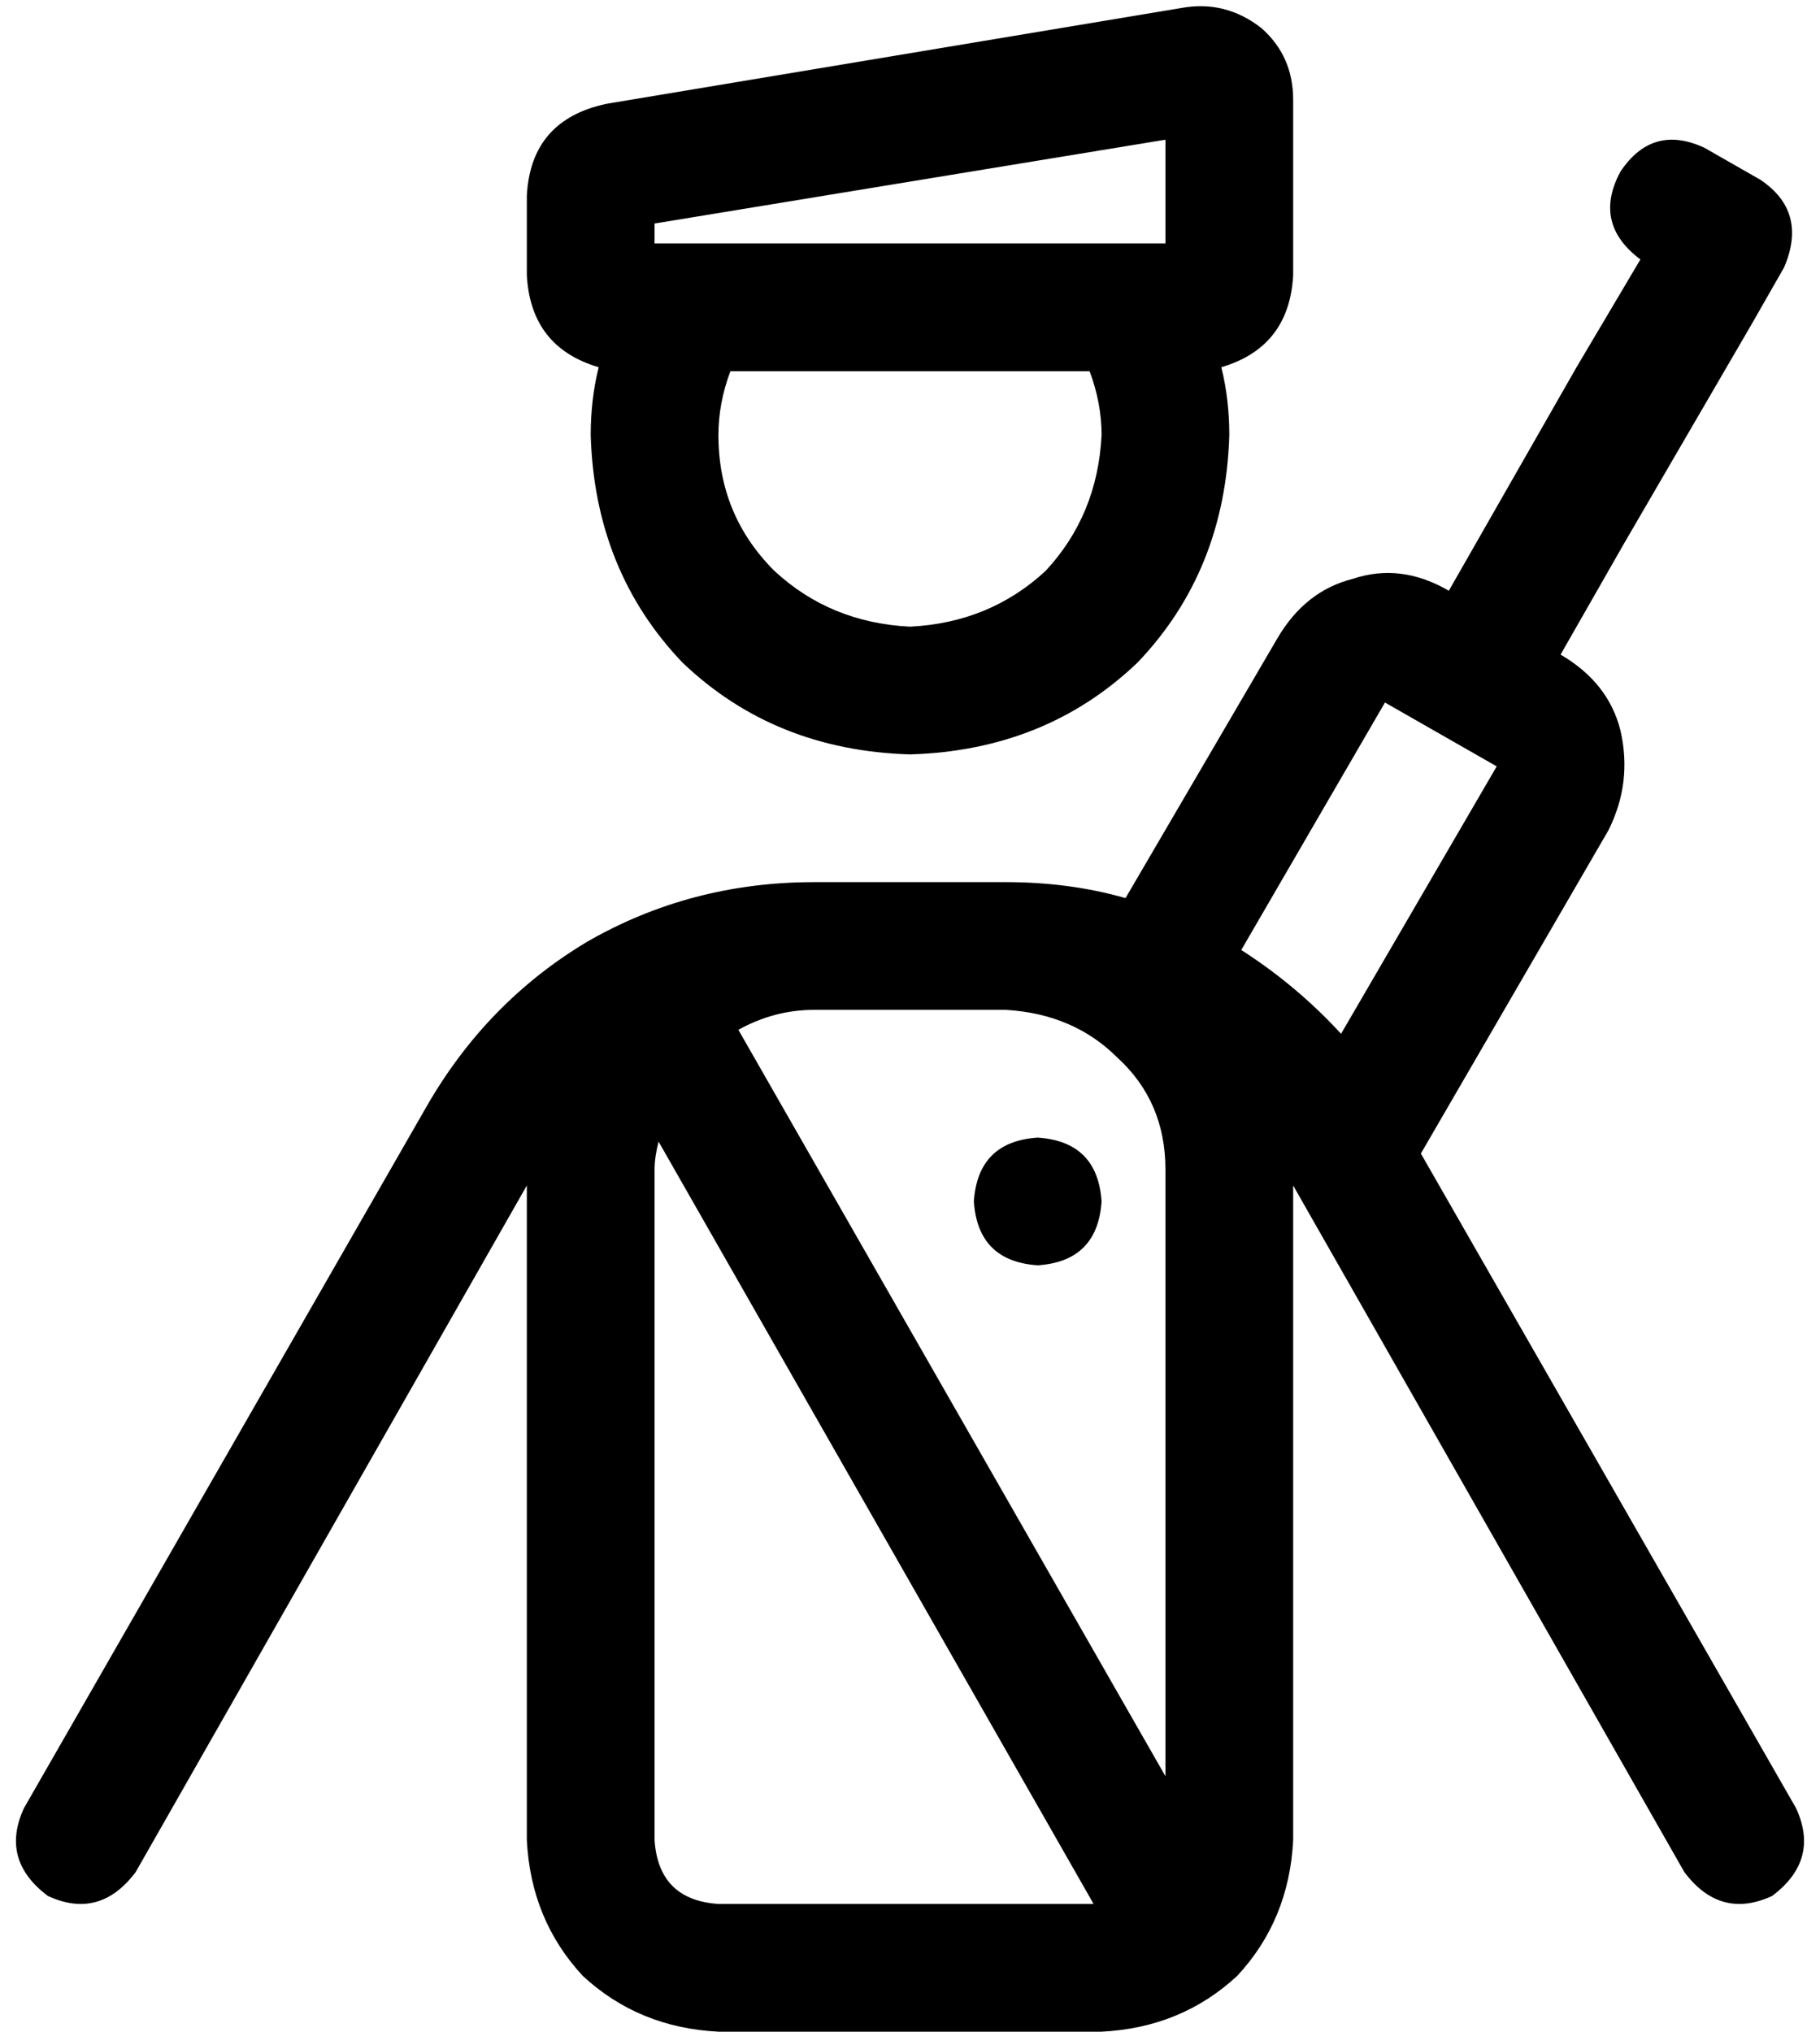 <svg xmlns="http://www.w3.org/2000/svg" viewBox="0 0 456 509">
  <path d="M 164 61 L 164 56 L 164 61 L 164 56 L 292 35 L 292 35 L 292 61 L 292 61 Q 292 61 292 61 Q 292 61 292 61 L 164 61 L 164 61 Q 164 61 164 61 Q 164 61 164 61 L 164 61 Z M 324 69 L 324 25 L 324 69 L 324 25 Q 324 14 316 7 Q 307 0 296 2 L 152 26 L 152 26 Q 133 30 132 49 L 132 69 L 132 69 Q 133 87 150 92 Q 148 100 148 109 Q 149 143 171 166 Q 194 188 228 189 Q 262 188 285 166 Q 307 143 308 109 Q 308 100 306 92 Q 323 87 324 69 L 324 69 Z M 183 93 L 273 93 L 183 93 L 273 93 Q 276 101 276 109 Q 275 129 262 143 Q 248 156 228 157 Q 208 156 194 143 Q 180 129 180 109 Q 180 101 183 93 L 183 93 Z M 164 293 Q 164 290 165 286 L 274 477 L 274 477 L 180 477 L 180 477 Q 165 476 164 461 L 164 293 L 164 293 Z M 292 445 L 185 258 L 292 445 L 185 258 Q 194 253 204 253 L 252 253 L 252 253 Q 269 254 280 265 Q 292 276 292 293 L 292 445 L 292 445 Z M 324 461 L 324 297 L 324 461 L 324 297 L 422 469 L 422 469 Q 431 481 444 475 Q 456 466 450 453 L 356 289 L 356 289 L 403 208 L 403 208 Q 409 196 406 183 Q 403 171 391 164 L 407 136 L 407 136 L 439 81 L 439 81 L 447 67 L 447 67 Q 453 53 441 45 L 427 37 L 427 37 Q 414 31 406 43 Q 399 56 411 65 L 395 92 L 395 92 L 379 120 L 379 120 L 363 148 L 363 148 Q 351 141 339 145 Q 327 148 320 160 L 282 225 L 282 225 Q 268 221 252 221 L 252 221 L 252 221 L 204 221 L 204 221 L 204 221 L 204 221 Q 173 221 147 236 Q 122 251 107 277 L 6 453 L 6 453 Q 0 466 12 475 Q 25 481 34 469 L 132 297 L 132 297 L 132 461 L 132 461 Q 133 481 146 495 Q 160 508 180 509 L 276 509 L 276 509 Q 296 508 310 495 Q 323 481 324 461 L 324 461 Z M 311 238 L 347 176 L 311 238 L 347 176 L 375 192 L 375 192 L 336 259 L 336 259 Q 325 247 311 238 L 311 238 Z M 260 317 Q 275 316 276 301 Q 275 286 260 285 Q 245 286 244 301 Q 245 316 260 317 L 260 317 Z" />
</svg>